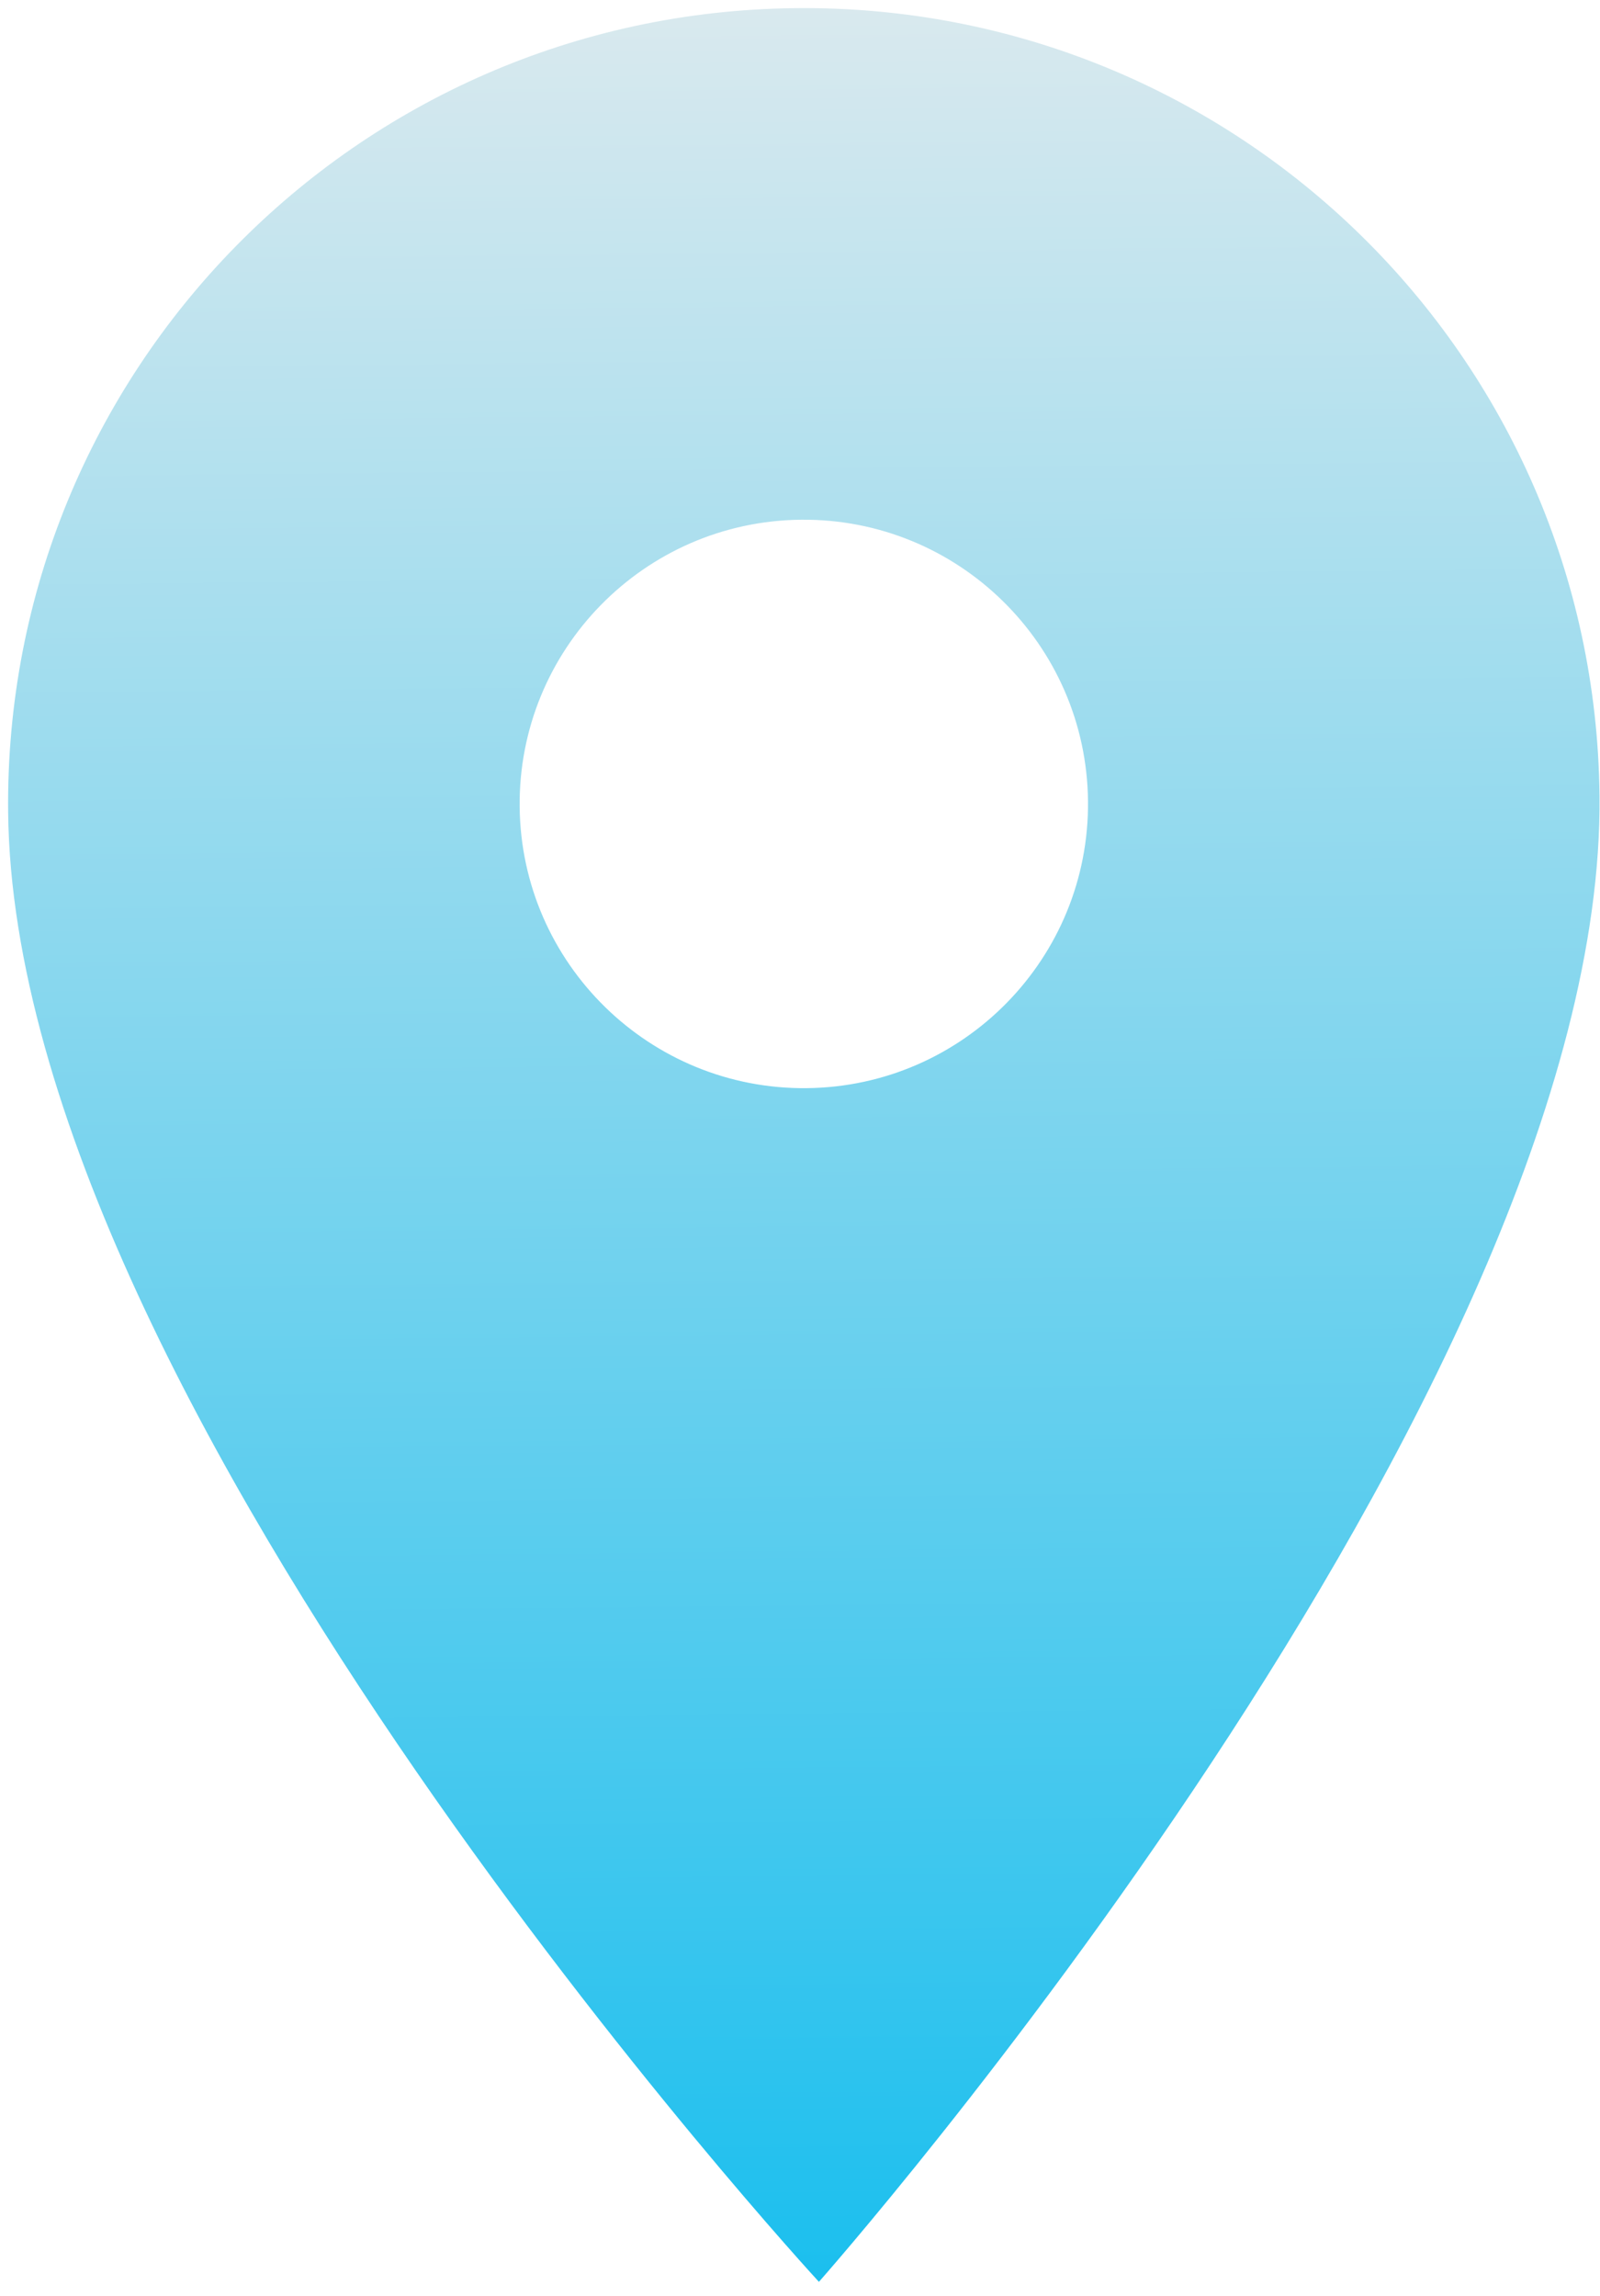 <svg width="46" height="66" viewBox="0 0 46 66" fill="none" xmlns="http://www.w3.org/2000/svg">
<path d="M22.876 0.234C10.229 0.363 0.105 10.697 0.234 23.344C0.409 40.501 23.544 65.594 23.544 65.594C23.544 65.594 46.161 40.033 45.986 22.876C45.856 10.229 35.523 0.105 22.876 0.234ZM23.193 31.28C18.683 31.326 14.986 27.703 14.94 23.193C14.894 18.683 18.516 14.986 23.026 14.94C27.536 14.894 31.234 18.516 31.28 23.026C31.326 27.536 27.703 31.234 23.193 31.28Z" fill="url(#paint0_linear_197_18378)"/>
<defs>
<linearGradient id="paint0_linear_197_18378" x1="22.876" y1="0.234" x2="23.544" y2="65.594" gradientUnits="userSpaceOnUse">
<stop stop-color="#D9E9EE"/>
<stop offset="1" stop-color="#1BBFEE"/>
</linearGradient>
</defs>
</svg>
